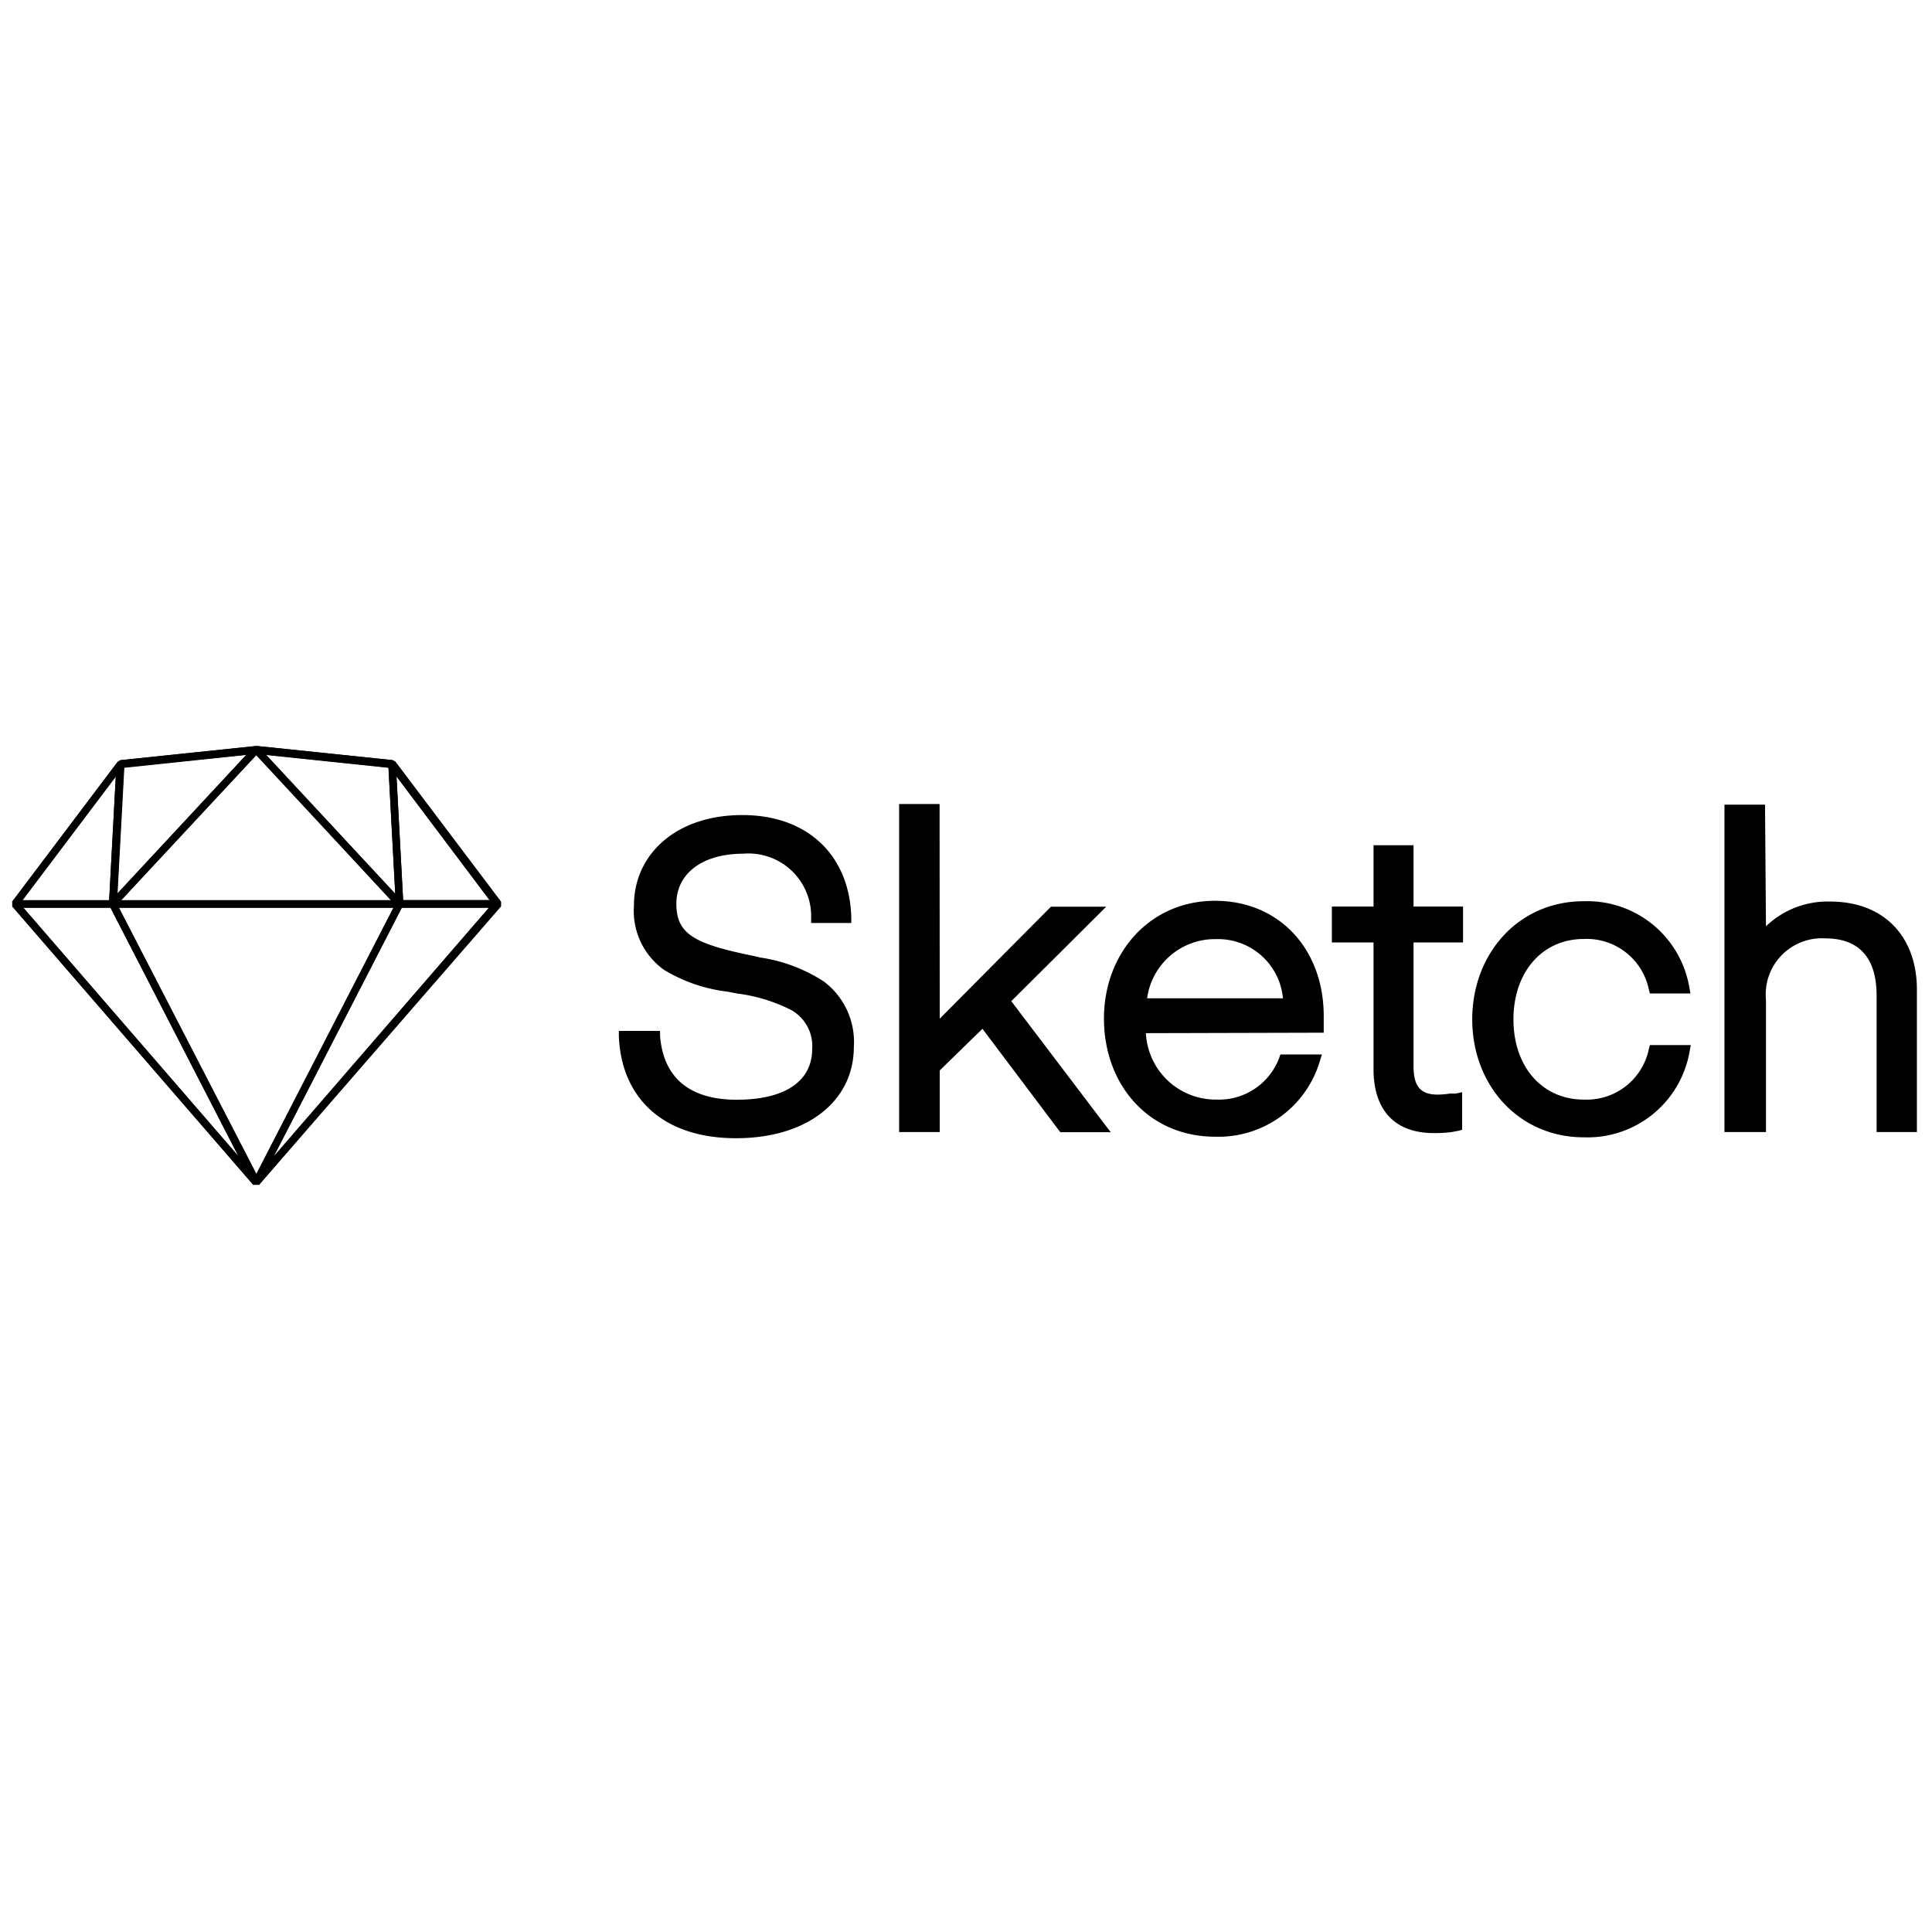 <svg xmlns="http://www.w3.org/2000/svg" width="1em" height="1em" viewBox="0 0 128 128"><g fill="currentColor"><path d="M43.73 68.62v-.32H41v.36c.17 4.06 2.9 6.75 7.77 6.75c4.64 0 7.8-2.41 7.8-6.06a5 5 0 0 0-2-4.33a10.54 10.54 0 0 0-4.19-1.58l-.38-.09l-.43-.09c-3.61-.76-4.76-1.42-4.76-3.38s1.66-3.32 4.44-3.32a4.15 4.15 0 0 1 4.49 4.25v.34h2.66v-.35c-.1-4.06-2.82-6.8-7.22-6.8S42 56.61 42 60a4.8 4.8 0 0 0 2 4.26a10.53 10.53 0 0 0 4.2 1.44l.31.06l.31.06a11 11 0 0 1 3.55 1.07a2.73 2.73 0 0 1 1.44 2.6c0 2.15-1.81 3.37-5 3.37s-4.87-1.52-5.08-4.24zm18.52-15v-.35h-2.68V75h2.69v-4.08l2.83-2.76l5.05 6.71l.11.14h3.34l-.43-.56L67 66.33l5.69-5.66l.6-.6h-3.66l-.1.1l-7.27 7.32zm25.12 14.8h.33v-1.11c0-4.39-2.91-7.63-7.21-7.63s-7.35 3.45-7.35 7.8s2.92 7.83 7.38 7.83a7 7 0 0 0 6.92-5l.14-.45h-2.75l-.08.23a4.26 4.26 0 0 1-4.15 2.76a4.63 4.63 0 0 1-4.68-4.4zM76 66.14a4.53 4.53 0 0 1 4.55-3.92A4.32 4.32 0 0 1 85 66.14zm20.58-3.7h.35v-2.38h-3.28V56H91v4.06h-2.76v2.38H91v8.39c0 2.75 1.43 4.24 4 4.24a8.67 8.67 0 0 0 1.19-.07l.42-.08l.26-.07v-2.49l-.42.09h-.38a5.9 5.9 0 0 1-.74.07h-.07c-1.15 0-1.61-.54-1.61-1.89v-8.19zm8.36 12.91a6.86 6.86 0 0 0 7-5.69l.08-.42h-2.71l-.07.26a4.2 4.2 0 0 1-4.31 3.35c-2.76 0-4.66-2.18-4.66-5.31s1.9-5.33 4.66-5.33a4.2 4.2 0 0 1 4.31 3.35l.07.26H112l-.08-.42a6.86 6.86 0 0 0-7-5.69c-4.32 0-7.38 3.47-7.38 7.83s3.08 7.81 7.39 7.81zm12-21.69v-.35h-2.69V75H117v-8.76a3.72 3.72 0 0 1 3.93-4.07c2.26 0 3.4 1.31 3.4 3.79V75H127v-9.43c0-3.51-2.17-5.84-5.75-5.84a5.89 5.89 0 0 0-4.25 1.64zM17.16 78.5h-.38L.81 60.05v-.31l7-9.28l.17-.1l9-.94l9.05.94l.17.1l7 9.28v.31zM1.32 59.88L17 78l15.62-18.12l-6.78-9l-8.89-.93l-8.84.93z"/><path d="M16.78 78.5L.81 60.05l.19-.41h6.47l.22.14l9.5 18.45zM1.55 60.14l14.24 16.45l-8.47-16.45z"/><path d="m17.16 78.5l-.41-.28l9.5-18.45l.22-.14h6.47l.19.41zm9.46-18.36l-8.47 16.45l14.24-16.45z"/><path d="M16.75 78.45L7.25 60l.22-.36h19l.22.36l-9.5 18.45zM7.88 60.14L17 77.79l9.09-17.65z"/><path d="m7.65 60.06l-.43-.18l.5-9.28l.22-.23l9-.94l.21.42zm.56-9.22l-.45 8.38L16.33 50z"/><path d="m26.29 60.06l-9.5-10.22l.21-.42l9 .94l.22.23l.5 9.28zM17.61 50l8.58 9.23l-.45-8.38z"/><path d="M32.94 60.14h-6.47l-.25-.24l-.5-9.28l.45-.16l7 9.28zm-6.23-.5h5.73l-6.17-8.22zm-19.24.5H1l-.2-.4l7-9.28l.45.16l-.5 9.28zm-6-.5h5.76l.44-8.22z"/><path d="M26.47 60.14h-19l-.18-.42l9.5-10.22h.37l9.5 10.22zM8 59.64h17.9L17 50z"/></g></svg>